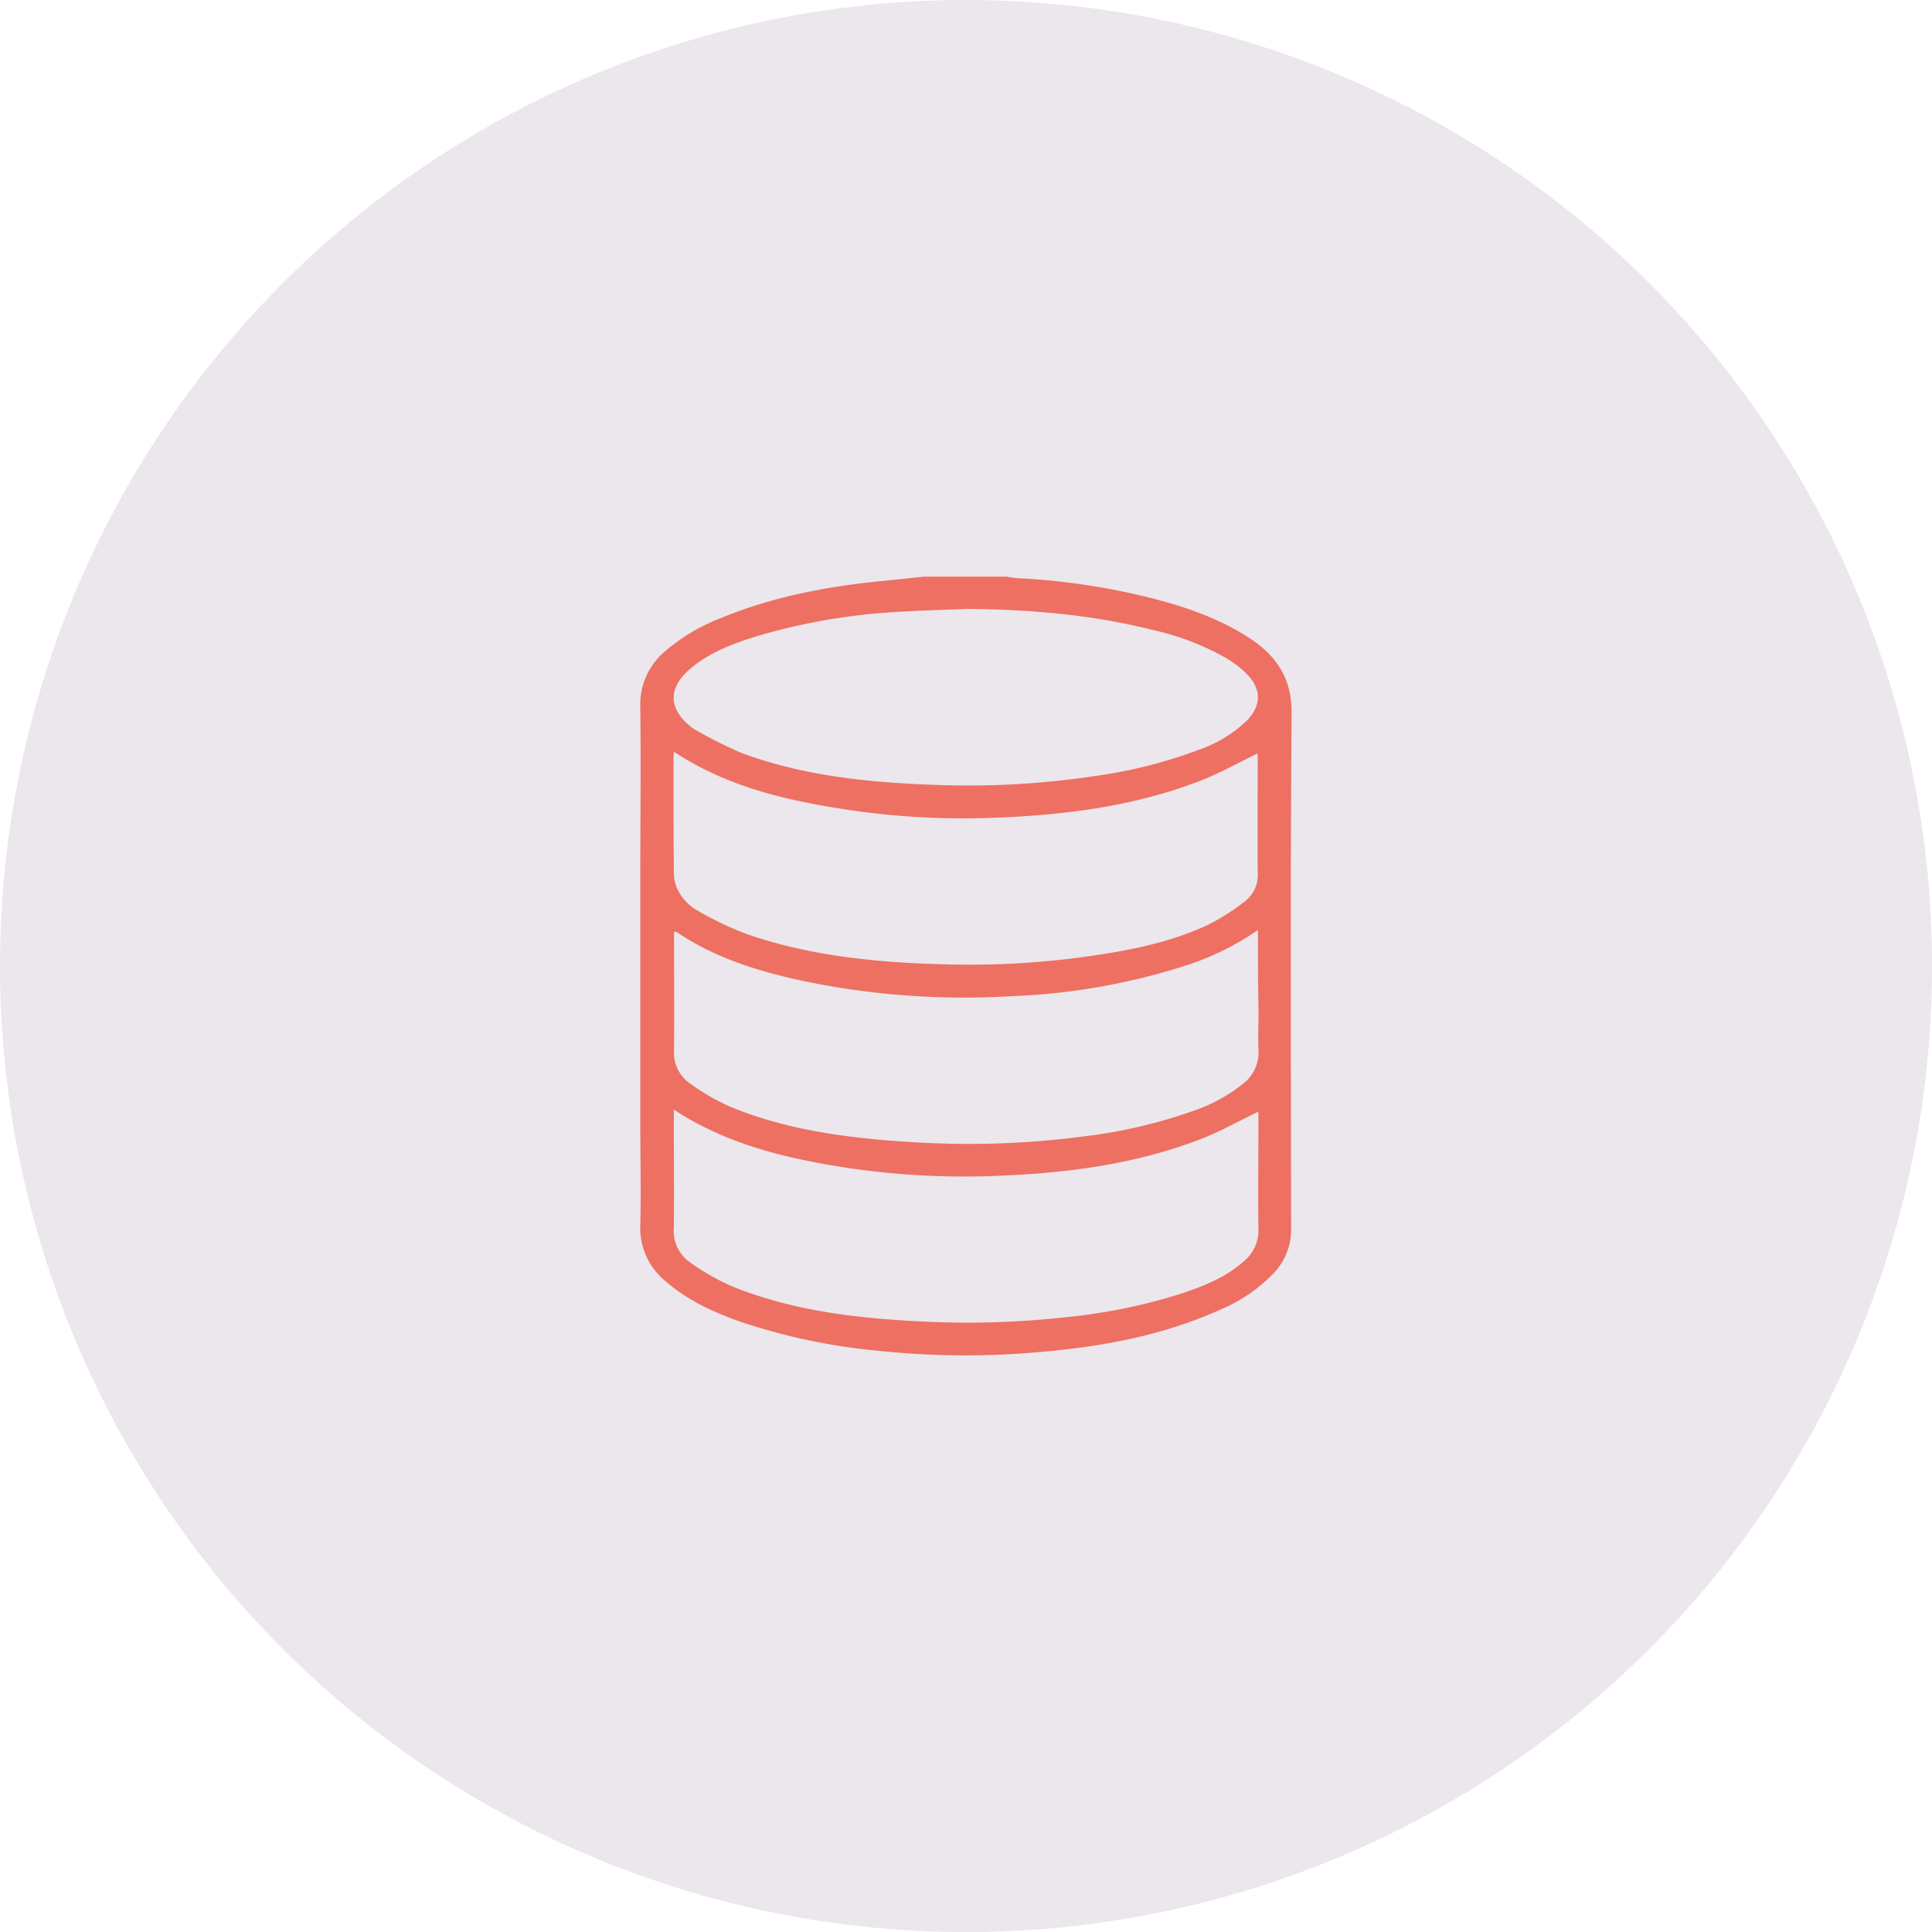 <svg xmlns="http://www.w3.org/2000/svg" viewBox="0 0 336.05 336.05"><defs><style>.cls-1{fill:#ebe7ec;}.cls-2{fill:#ed7063;}</style></defs><title>icon_database_ver1</title><g id="Layer_2" data-name="Layer 2"><g id="Layer_1-2" data-name="Layer 1"><circle class="cls-1" cx="168.03" cy="168.03" r="168.03"/><path class="cls-2" d="M160.86,100.3h14.28a13.86,13.86,0,0,0,1.54.25,120.13,120.13,0,0,1,22.56,3.23c6.13,1.5,12.1,3.46,17.49,6.82,5,3.11,8,7.06,7.93,13.52-.24,29.87-.11,59.75-.09,89.63a10.94,10.94,0,0,1-3,7.68,27.48,27.48,0,0,1-9.19,6.31c-11,5-22.68,6.83-34.58,7.67a143.24,143.24,0,0,1-25.07-.46,106.07,106.07,0,0,1-23.32-4.84c-4.89-1.67-9.59-3.75-13.56-7.19a11.92,11.92,0,0,1-4.48-9.83c.16-5.81,0-11.63,0-17.45q0-21.55,0-43.09c0-9.83.13-19.65,0-29.48a12.08,12.08,0,0,1,4.09-9.59,32.87,32.87,0,0,1,10-6c9.53-3.93,19.55-5.68,29.75-6.59C157.11,100.67,159,100.48,160.86,100.3Zm57.95,61.46a47.44,47.44,0,0,1-12,6,112.09,112.09,0,0,1-30.41,5.49,137.17,137.17,0,0,1-36.64-2.61c-7.82-1.68-15.41-4-22.11-8.56-.08-.06-.23,0-.41,0,0,6.91.06,13.78,0,20.65a6.51,6.51,0,0,0,2.85,5.78,38.4,38.4,0,0,0,7.18,4.1c10.32,4.19,21.24,5.47,32.25,6.1a153.29,153.29,0,0,0,28.61-1,87.49,87.49,0,0,0,19.35-4.46,28.27,28.27,0,0,0,8.56-4.61,6.93,6.93,0,0,0,2.87-5.92c-.12-2.24,0-4.49,0-6.74C218.81,171.29,218.81,166.67,218.81,161.77ZM117.2,193c0,.58,0,1,0,1.36,0,6.39.07,12.78,0,19.17a6.67,6.67,0,0,0,2.83,6.05,40,40,0,0,0,7.42,4.21c10.63,4.28,21.86,5.55,33.19,6.08a154.6,154.6,0,0,0,24.41-.72,98.51,98.51,0,0,0,20.88-4.29c3.76-1.28,7.42-2.79,10.44-5.49a6.94,6.94,0,0,0,2.52-5.56c-.08-6.48,0-13,0-19.43,0-.41,0-.83-.06-1-3.34,1.61-6.55,3.44-10,4.76-10.83,4.18-22.19,5.77-33.7,6.31a139.18,139.18,0,0,1-27.15-1.22C137.17,201.59,126.67,199.21,117.2,193Zm0-62.21c0,.5-.06.84-.06,1.19,0,6.74,0,13.48.08,20.22a6.92,6.92,0,0,0,1.21,3.5,8.48,8.48,0,0,0,2.87,2.67,58.08,58.08,0,0,0,8.53,4.08c11.26,3.91,23,5,34.82,5.29a146.75,146.75,0,0,0,25.81-1.57c6.75-1,13.44-2.39,19.66-5.31a37.11,37.11,0,0,0,6.52-4.17,5.75,5.75,0,0,0,2.13-4.9c-.06-6.65,0-13.31,0-20a6.32,6.32,0,0,0-.06-.72c-3.2,1.55-6.31,3.3-9.59,4.6-11.7,4.61-24,6.12-36.45,6.58a134.7,134.7,0,0,1-25.91-1.51C136.44,139.16,126.35,136.76,117.25,130.78Zm50.88-24.87c-3.61.15-7.22.24-10.83.45a107.68,107.68,0,0,0-25.58,4.28c-4.13,1.27-8.18,2.79-11.55,5.62-4,3.39-3.93,7.08.25,10.3a1.46,1.46,0,0,0,.21.16,79.24,79.24,0,0,0,8.42,4.25c10.83,4,22.19,5.14,33.61,5.54A147.35,147.35,0,0,0,190.3,135a83.27,83.27,0,0,0,18.17-4.56,22.69,22.69,0,0,0,8.48-5.17c2.45-2.59,2.48-5.39,0-7.94a17.7,17.7,0,0,0-3.4-2.7,45.72,45.72,0,0,0-13.11-5.07C189.85,106.89,179,106,168.13,105.91Z"/></g></g></svg>
